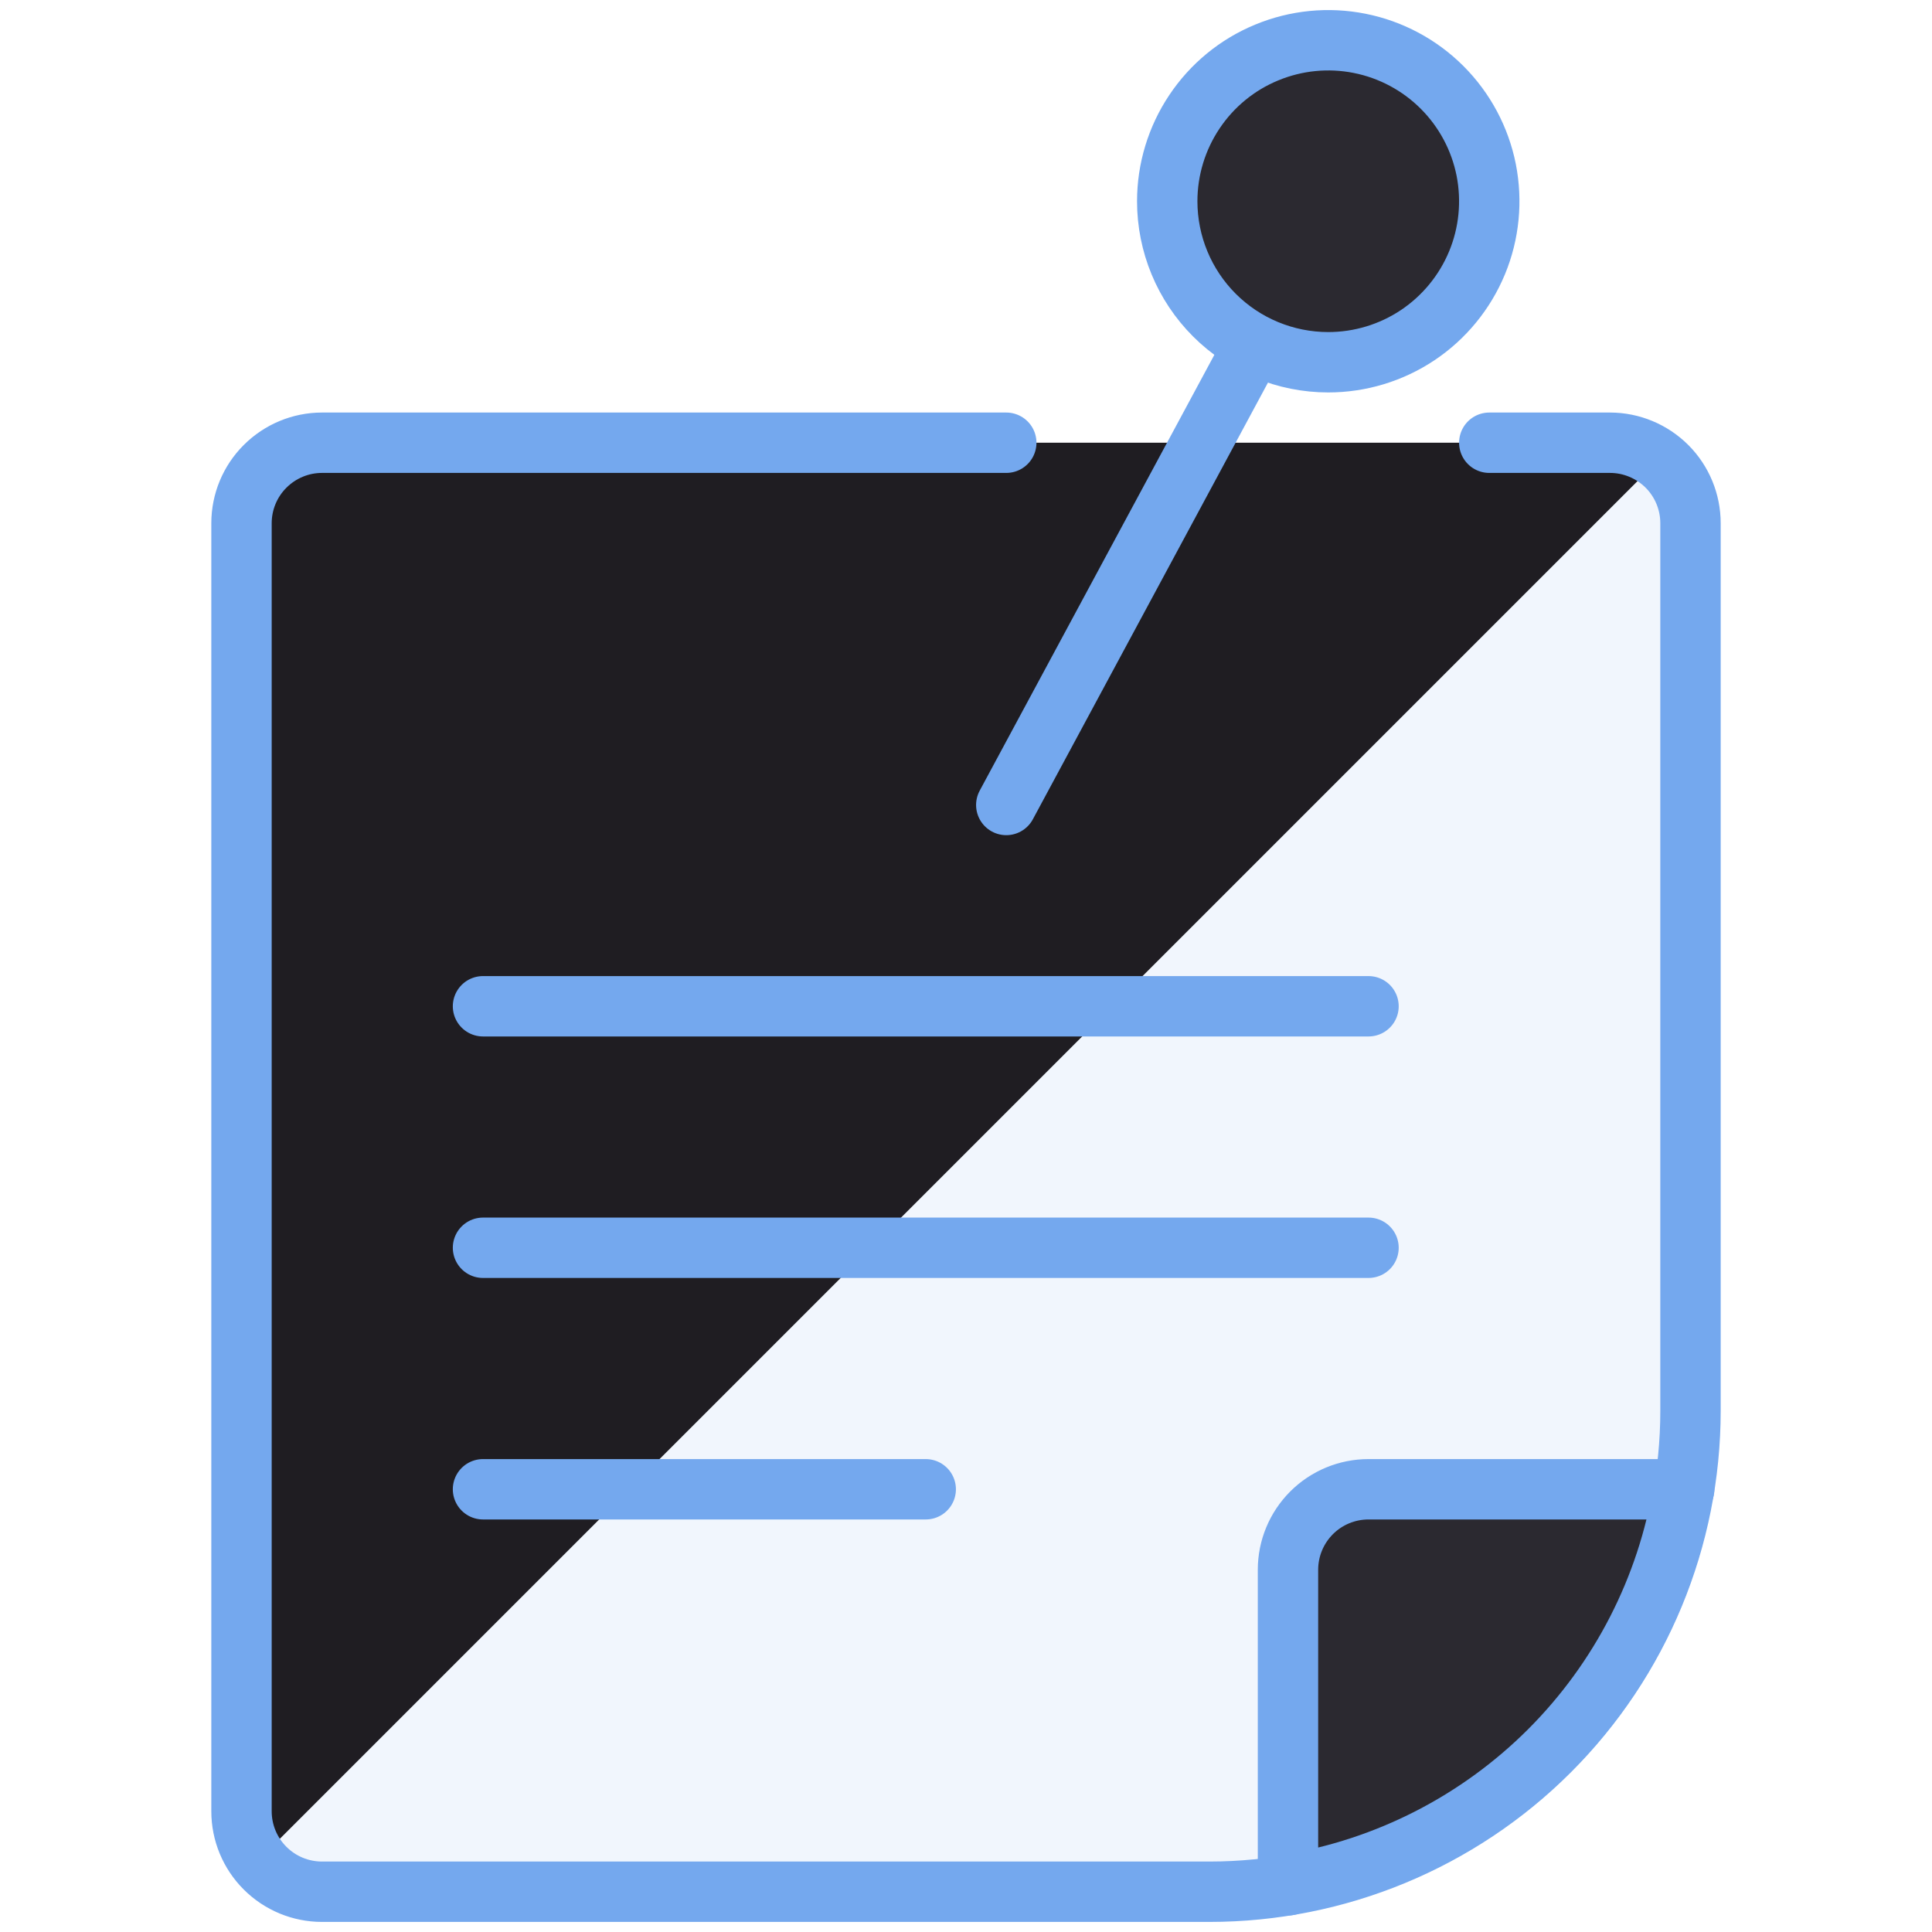 <svg width="32" height="32" viewBox="0 0 32 32" fill="none" xmlns="http://www.w3.org/2000/svg">
<path d="M24.667 7.333H26.667C27.02 7.333 27.359 7.474 27.61 7.724C27.86 7.974 28 8.313 28 8.667V23.367C28 25.48 27.161 27.506 25.667 29C24.173 30.494 22.146 31.333 20.033 31.333H5.333C4.98 31.333 4.641 31.193 4.391 30.943C4.14 30.693 4 30.354 4 30V8.667C4 8.313 4.14 7.974 4.391 7.724C4.641 7.474 4.98 7.333 5.333 7.333H16.667" fill="#74A8EE" fill-opacity="0.1"/>
<path d="M26.667 7.333H5.333C4.98 7.333 4.641 7.474 4.391 7.724C4.14 7.974 4 8.313 4 8.667V30C4.004 30.292 4.107 30.573 4.291 30.8L27.467 7.624C27.24 7.44 26.959 7.337 26.667 7.333Z" fill="#1F1D22"/>
<path d="M24.667 7.333H26.667C27.02 7.333 27.359 7.474 27.61 7.724C27.86 7.974 28 8.313 28 8.667V23.367C28 25.48 27.161 27.506 25.667 29C24.173 30.494 22.146 31.333 20.033 31.333H5.333C4.98 31.333 4.641 31.193 4.391 30.943C4.14 30.693 4 30.354 4 30V8.667C4 8.313 4.14 7.974 4.391 7.724C4.641 7.474 4.98 7.333 5.333 7.333H16.667" stroke="#74A8EE" stroke-linecap="round" stroke-linejoin="round"/>
<path d="M16.667 13.333L21.333 4.667" stroke="#74A8EE" stroke-linecap="round" stroke-linejoin="round"/>
<path d="M22 6C22.527 6 23.043 5.844 23.482 5.551C23.92 5.258 24.262 4.841 24.464 4.354C24.666 3.867 24.718 3.33 24.616 2.813C24.513 2.296 24.259 1.821 23.886 1.448C23.513 1.075 23.038 0.821 22.52 0.718C22.003 0.615 21.467 0.668 20.98 0.87C20.492 1.071 20.076 1.413 19.783 1.852C19.49 2.29 19.333 2.806 19.333 3.333C19.333 4.041 19.614 4.719 20.114 5.219C20.614 5.719 21.293 6 22 6Z" fill="#2B2930" stroke="#74A8EE" stroke-linecap="round" stroke-linejoin="round"/>
<path d="M27.883 24.667C27.615 26.306 26.838 27.821 25.663 28.996C24.488 30.17 22.973 30.946 21.333 31.213V26C21.333 25.646 21.474 25.307 21.724 25.057C21.974 24.807 22.313 24.667 22.667 24.667H27.883Z" fill="#2B2930" stroke="#74A8EE" stroke-linecap="round" stroke-linejoin="round"/>
<path d="M27.896 24.667H27.883" stroke="#74A8EE" stroke-linecap="round" stroke-linejoin="round"/>
<path d="M21.336 31.227V31.213" stroke="#74A8EE" stroke-linecap="round" stroke-linejoin="round"/>
<path d="M8 16.667H22.667" stroke="#74A8EE" stroke-linecap="round" stroke-linejoin="round"/>
<path d="M8 20.667H22.667" stroke="#74A8EE" stroke-linecap="round" stroke-linejoin="round"/>
<path d="M8 24.667H15.333" stroke="#74A8EE" stroke-linecap="round" stroke-linejoin="round"/>
</svg>
